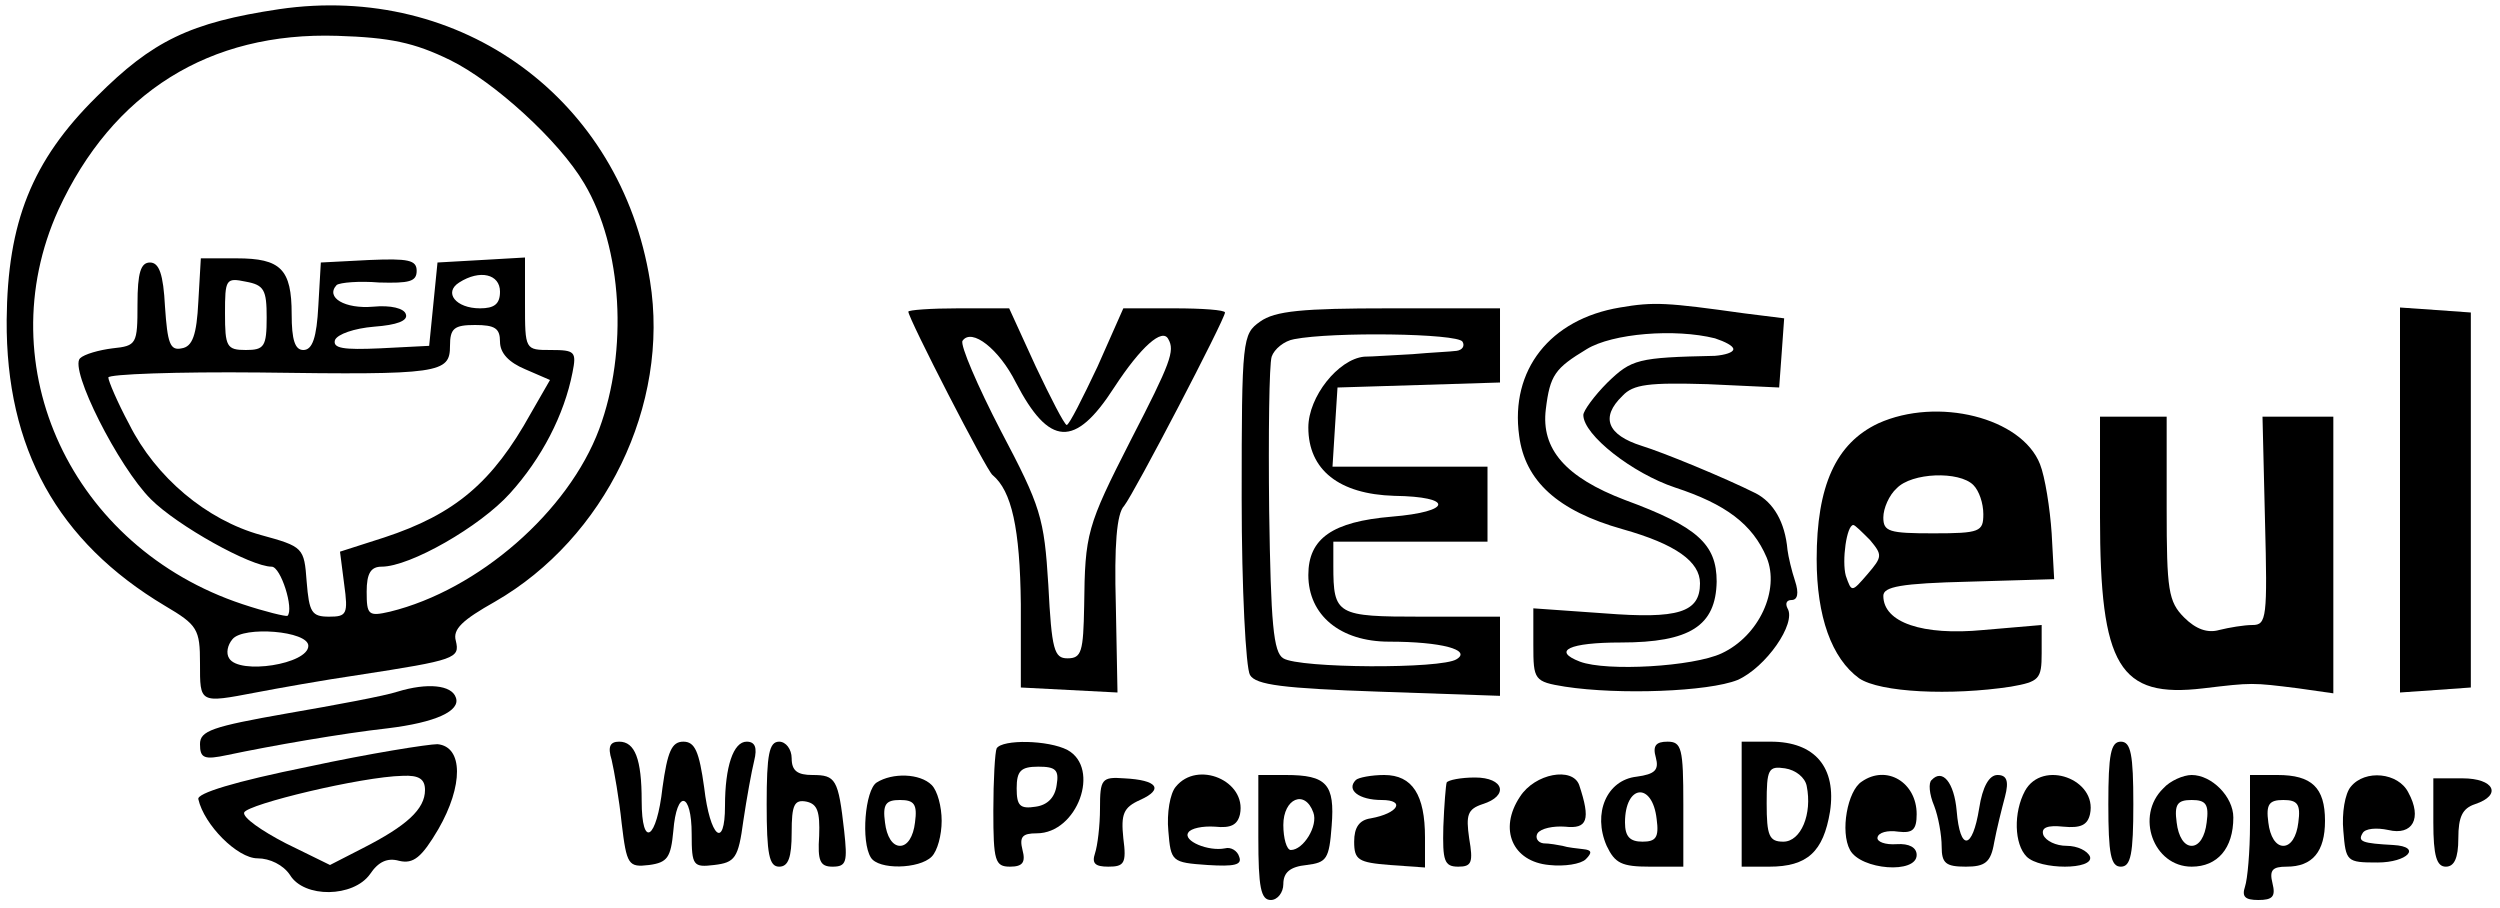 <?xml version="1.0" standalone="no"?>
<!DOCTYPE svg PUBLIC "-//W3C//DTD SVG 20010904//EN"
 "http://www.w3.org/TR/2001/REC-SVG-20010904/DTD/svg10.dtd">
<svg version="1.0" xmlns="http://www.w3.org/2000/svg"
 width="300pt" height="109pt" viewBox="0 0 300 109"
 preserveAspectRatio="xMidYMid meet">
<g transform="translate(0,109) scale(0.1,-0.1)"
fill="#000000" stroke="none">
<path d="M335 1079 c-107 -16 -152 -38 -219 -105 -78 -77 -107 -151 -108 -268
-1 -154 61 -266 190 -343 39 -23 42 -28 42 -69 0 -48 -1 -48 67 -35 26 5 82
15 123 21 117 18 122 20 117 41 -4 14 8 25 47 47 132 76 210 236 186 385 -35
218 -226 358 -445 326z m205 -61 c53 -26 131 -97 161 -148 46 -77 53 -201 18
-295 -37 -99 -145 -193 -251 -219 -26 -6 -28 -4 -28 24 0 22 5 30 18 30 34 0
118 48 154 88 38 42 65 94 75 145 5 25 3 27 -26 27 -31 0 -31 0 -31 56 l0 55
-52 -3 -53 -3 -5 -50 -5 -50 -59 -3 c-44 -2 -57 0 -54 10 3 7 23 14 47 16 27
2 41 7 38 15 -2 7 -18 11 -39 9 -34 -3 -58 11 -44 26 4 3 27 5 51 3 36 -1 45
1 45 14 0 13 -10 15 -57 13 l-58 -3 -3 -52 c-2 -38 -7 -53 -18 -53 -10 0 -14
12 -14 43 0 54 -13 67 -66 67 l-43 0 -3 -52 c-2 -40 -7 -54 -20 -56 -14 -3
-17 6 -20 50 -2 39 -7 53 -18 53 -11 0 -15 -12 -15 -50 0 -48 -1 -50 -30 -53
-16 -2 -34 -7 -39 -12 -13 -13 46 -130 85 -169 32 -32 120 -81 145 -81 11 0
27 -51 19 -59 -2 -1 -27 5 -54 14 -205 68 -306 285 -221 473 65 141 181 214
335 209 63 -2 92 -8 135 -29z m-220 -309 c0 -35 -3 -39 -25 -39 -23 0 -25 4
-25 44 0 41 1 43 25 38 22 -4 25 -10 25 -43z m280 31 c0 -15 -7 -20 -24 -20
-29 0 -44 19 -25 31 25 16 49 10 49 -11z m0 -60 c0 -14 11 -25 30 -33 l30 -13
-23 -40 c-46 -83 -91 -121 -176 -149 l-53 -17 5 -39 c5 -36 3 -39 -18 -39 -21
0 -24 5 -27 42 -3 41 -4 42 -55 56 -65 18 -126 69 -158 133 -14 26 -25 52 -25
56 0 4 82 7 182 6 216 -3 228 -1 228 32 0 21 5 25 30 25 24 0 30 -4 30 -20z
m-230 -365 c0 -22 -83 -35 -95 -15 -4 6 -2 16 4 23 13 16 91 10 91 -8z"/>
<path d="M1944 721 c-84 -14 -132 -75 -121 -154 7 -54 46 -90 124 -112 64 -18
93 -39 93 -65 0 -35 -26 -43 -115 -36 l-85 6 0 -44 c0 -42 1 -44 38 -50 65
-10 172 -6 207 8 34 15 71 68 60 86 -3 6 -1 10 5 10 7 0 9 8 4 23 -4 12 -8 29
-9 37 -3 34 -17 57 -38 68 -38 19 -111 49 -137 57 -41 13 -50 34 -23 60 13 14
32 16 102 14 l86 -4 3 41 3 42 -48 6 c-93 13 -108 14 -149 7z m114 -37 c12 -4
22 -9 22 -13 0 -4 -10 -7 -22 -8 -93 -2 -100 -4 -129 -32 -16 -16 -29 -34 -29
-39 0 -24 59 -70 110 -87 61 -20 93 -44 110 -84 16 -39 -9 -94 -54 -115 -34
-16 -138 -22 -170 -10 -34 13 -13 23 49 23 83 0 114 20 115 73 0 45 -23 66
-110 98 -71 27 -101 61 -95 109 5 41 11 49 49 72 31 19 106 25 154 13z"/>
<path d="M1090 716 c0 -8 94 -191 101 -196 23 -19 33 -64 34 -155 l0 -100 58
-3 58 -3 -2 105 c-2 71 1 110 10 119 12 15 121 224 121 232 0 3 -27 5 -61 5
l-61 0 -31 -70 c-18 -38 -34 -70 -37 -70 -3 1 -19 32 -37 70 l-32 70 -61 0
c-33 0 -60 -2 -60 -4z m129 -85 c40 -77 71 -79 118 -6 32 49 58 72 65 58 8
-14 3 -28 -45 -121 -53 -104 -55 -112 -56 -199 -1 -55 -3 -63 -20 -63 -16 0
-19 10 -23 88 -5 81 -9 94 -57 185 -28 54 -49 103 -46 108 11 16 44 -10 64
-50z"/>
<path d="M1512 704 c-21 -15 -22 -20 -22 -212 0 -108 5 -204 10 -212 7 -12 40
-16 155 -20 l145 -5 0 48 0 47 -94 0 c-102 0 -106 2 -106 61 l0 29 93 0 92 0
0 45 0 45 -93 0 -93 0 3 48 3 47 98 3 97 3 0 44 0 45 -133 0 c-104 0 -137 -3
-155 -16z m243 -24 c3 -5 0 -10 -7 -11 -7 -1 -31 -2 -53 -4 -22 -1 -48 -3 -58
-3 -31 -3 -67 -48 -67 -85 0 -51 37 -80 103 -82 72 -1 70 -19 -3 -25 -71 -6
-100 -26 -100 -70 0 -48 38 -80 97 -80 63 0 99 -10 81 -21 -18 -12 -189 -11
-208 1 -12 7 -15 42 -17 177 -1 92 0 176 3 185 3 9 15 19 27 21 46 9 196 7
202 -3z"/>
<path d="M2880 490 l0 -231 43 3 42 3 0 225 0 225 -42 3 -43 3 0 -231z"/>
<path d="M2254 582 c-51 -24 -74 -75 -74 -163 0 -69 18 -119 51 -143 25 -17
110 -21 182 -10 34 6 37 9 37 40 l0 34 -70 -6 c-73 -7 -120 9 -120 41 0 11 21
15 103 17 l102 3 -3 55 c-2 30 -8 68 -14 83 -22 56 -123 81 -194 49z m114 -74
c7 -7 12 -22 12 -35 0 -21 -4 -23 -60 -23 -53 0 -60 2 -60 19 0 11 7 27 16 35
18 19 75 21 92 4z m-124 -66 c15 -18 15 -20 -3 -41 -19 -22 -19 -22 -26 -2 -5
18 1 61 9 61 2 0 10 -8 20 -18z"/>
<path d="M2520 470 c0 -180 23 -218 124 -206 59 7 58 7 114 0 l42 -6 0 166 0
166 -42 0 -43 0 3 -125 c3 -116 2 -125 -15 -125 -10 0 -28 -3 -40 -6 -14 -4
-28 1 -42 15 -19 19 -21 33 -21 131 l0 110 -40 0 -40 0 0 -120z"/>
<path d="M477 260 c-15 -5 -74 -16 -132 -26 -91 -16 -105 -21 -105 -37 0 -17
5 -19 33 -13 52 11 138 26 192 32 58 7 88 21 82 37 -5 15 -34 18 -70 7z"/>
<path d="M370 170 c-89 -18 -134 -32 -132 -39 7 -31 47 -71 71 -71 15 0 31 -8
39 -20 17 -28 76 -27 96 1 10 15 21 20 35 16 17 -4 27 4 47 38 30 52 30 99 -1
102 -11 0 -81 -11 -155 -27z m140 -28 c0 -23 -22 -43 -75 -70 l-39 -20 -53 26
c-29 15 -52 31 -50 37 4 10 141 43 190 44 20 1 27 -4 27 -17z"/>
<path d="M734 178 c3 -13 9 -47 12 -76 6 -50 8 -53 33 -50 22 3 26 9 29 41 4
50 22 47 22 -4 0 -38 2 -40 27 -37 25 3 29 8 35 53 4 27 10 60 13 72 4 16 1
23 -9 23 -16 0 -26 -30 -26 -77 0 -53 -18 -38 -25 22 -6 43 -11 55 -25 55 -14
0 -19 -12 -25 -55 -7 -63 -25 -74 -25 -16 0 50 -8 71 -27 71 -11 0 -14 -6 -9
-22z"/>
<path d="M920 125 c0 -60 3 -75 15 -75 11 0 15 11 15 41 0 33 3 40 18 37 13
-3 16 -12 15 -41 -2 -30 1 -37 16 -37 17 0 18 6 14 43 -7 62 -10 67 -38 67
-18 0 -25 5 -25 20 0 11 -7 20 -15 20 -12 0 -15 -15 -15 -75z"/>
<path d="M1196 192 c-2 -4 -4 -38 -4 -75 0 -60 2 -67 20 -67 15 0 19 5 15 20
-4 16 0 20 17 20 49 0 77 78 37 100 -23 12 -78 13 -85 2z m72 -44 c-2 -15 -11
-24 -25 -26 -19 -3 -23 1 -23 22 0 21 5 26 26 26 21 0 25 -4 22 -22z"/>
<path d="M1987 181 c4 -15 -1 -20 -23 -23 -36 -4 -53 -44 -36 -83 10 -21 18
-25 52 -25 l40 0 0 75 c0 67 -2 75 -19 75 -14 0 -18 -5 -14 -19z m1 -74 c3
-22 -1 -27 -17 -27 -15 0 -21 6 -21 23 0 46 33 49 38 4z"/>
<path d="M2090 125 l0 -75 33 0 c46 0 65 18 73 66 8 53 -18 84 -71 84 l-35 0
0 -75z m78 22 c7 -34 -7 -67 -28 -67 -17 0 -20 7 -20 46 0 41 2 45 22 42 13
-2 24 -11 26 -21z"/>
<path d="M2530 125 c0 -60 3 -75 15 -75 12 0 15 15 15 75 0 60 -3 75 -15 75
-12 0 -15 -15 -15 -75z"/>
<path d="M1052 151 c-14 -9 -19 -71 -7 -90 9 -15 58 -14 73 1 7 7 12 26 12 43
0 17 -5 36 -12 43 -14 14 -47 15 -66 3z m46 -48 c-2 -17 -9 -28 -18 -28 -9 0
-16 11 -18 28 -3 22 1 27 18 27 17 0 21 -5 18 -27z"/>
<path d="M1320 120 c0 -21 -3 -45 -6 -54 -4 -12 0 -16 16 -16 19 0 22 4 18 34
-3 29 0 37 20 46 29 13 21 24 -19 26 -27 2 -29 -1 -29 -36z"/>
<path d="M1411 146 c-7 -8 -11 -32 -9 -53 3 -37 4 -38 47 -41 32 -2 42 0 38
10 -2 7 -10 12 -17 10 -20 -4 -51 9 -44 19 3 5 17 8 32 7 19 -2 27 2 30 15 8
40 -51 65 -77 33z"/>
<path d="M1510 85 c0 -60 3 -75 15 -75 8 0 15 9 15 19 0 14 8 21 28 23 24 3
27 7 30 47 4 50 -6 61 -55 61 l-33 0 0 -75z m66 30 c6 -16 -12 -45 -27 -45 -5
0 -9 14 -9 30 0 32 26 43 36 15z"/>
<path d="M1627 154 c-12 -12 4 -24 31 -24 29 0 20 -16 -13 -22 -14 -2 -20 -11
-20 -28 0 -22 5 -25 43 -28 l42 -3 0 36 c0 51 -15 75 -49 75 -15 0 -31 -3 -34
-6z"/>
<path d="M1736 151 c-1 -3 -3 -27 -4 -53 -1 -41 1 -48 18 -48 16 0 18 5 13 34
-4 28 -2 35 16 41 32 10 26 32 -9 32 -17 0 -32 -3 -34 -6z"/>
<path d="M1824 134 c-26 -39 -9 -78 35 -82 18 -2 38 1 44 7 8 8 7 11 -3 12 -8
1 -19 2 -25 4 -5 1 -16 3 -23 3 -7 1 -10 7 -7 12 4 6 19 9 33 8 27 -3 31 8 17
50 -8 22 -53 14 -71 -14z"/>
<path d="M2234 152 c-17 -11 -26 -60 -14 -82 13 -24 80 -29 80 -6 0 9 -9 14
-24 13 -14 -1 -24 3 -23 8 1 6 12 9 25 7 17 -2 22 2 22 21 0 38 -36 60 -66 39z"/>
<path d="M2318 154 c-4 -3 -3 -17 3 -31 5 -13 9 -35 9 -49 0 -20 5 -24 29 -24
23 0 30 5 34 29 3 16 9 40 13 55 5 19 2 26 -9 26 -10 0 -18 -14 -22 -40 -8
-50 -23 -52 -27 -3 -3 34 -17 51 -30 37z"/>
<path d="M2430 141 c-14 -26 -13 -64 2 -79 16 -16 81 -16 76 0 -3 7 -15 13
-28 13 -13 0 -25 6 -28 13 -3 9 5 12 24 10 21 -2 29 2 32 15 9 42 -57 66 -78
28z"/>
<path d="M2596 144 c-34 -33 -12 -94 34 -94 31 0 50 22 50 59 0 25 -26 51 -50
51 -10 0 -26 -7 -34 -16z m52 -41 c-2 -17 -9 -28 -18 -28 -9 0 -16 11 -18 28
-3 22 1 27 18 27 17 0 21 -5 18 -27z"/>
<path d="M2700 101 c0 -33 -3 -66 -6 -75 -4 -12 0 -16 16 -16 17 0 21 4 17 20
-4 16 0 20 17 20 31 0 46 18 46 55 0 40 -16 55 -57 55 l-33 0 0 -59z m58 2
c-2 -17 -9 -28 -18 -28 -9 0 -16 11 -18 28 -3 22 1 27 18 27 17 0 21 -5 18
-27z"/>
<path d="M2821 146 c-7 -8 -11 -32 -9 -53 3 -37 4 -38 41 -38 36 0 54 19 19
21 -37 2 -43 4 -37 14 3 6 17 7 31 4 29 -7 41 14 24 45 -12 24 -52 28 -69 7z"/>
<path d="M2920 103 c0 -40 4 -53 15 -53 10 0 15 10 15 34 0 26 5 36 20 41 33
11 23 31 -15 31 l-35 0 0 -53z"/>
</g>
</svg>
